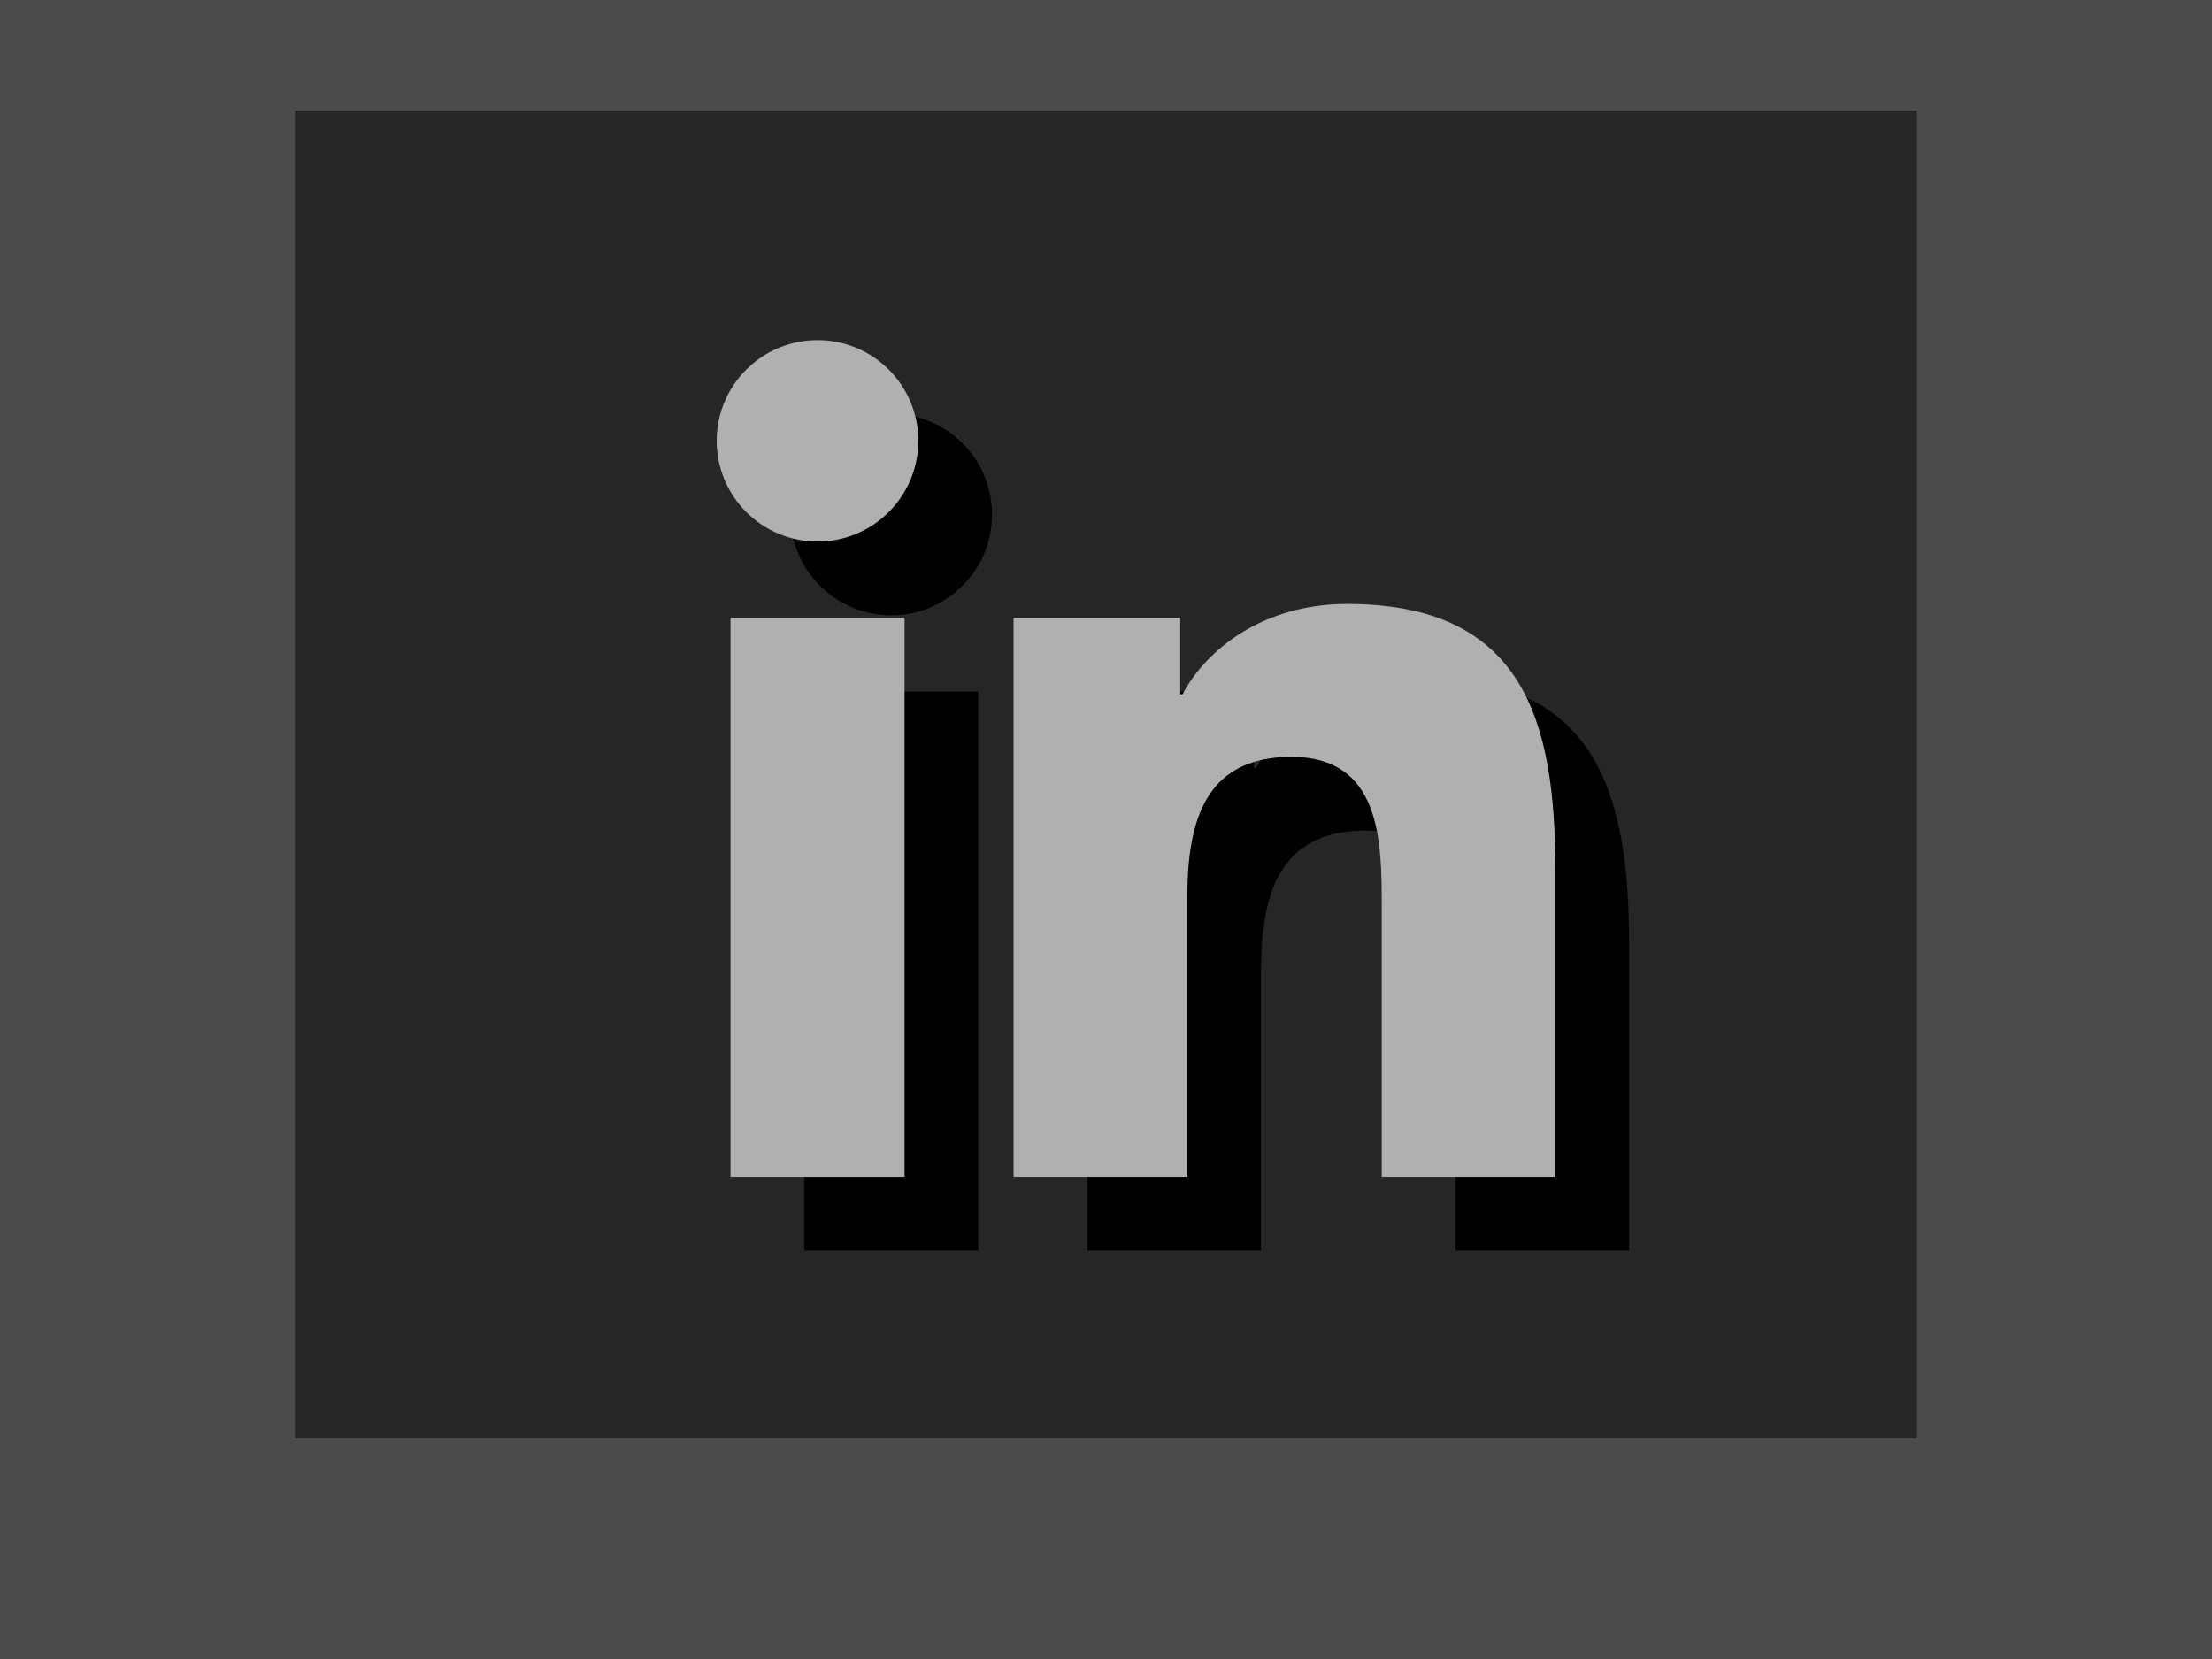 <?xml version="1.0" encoding="UTF-8"?>
<svg width="60px" height="45px" viewBox="0 0 60 45" version="1.1" xmlns="http://www.w3.org/2000/svg" xmlns:xlink="http://www.w3.org/1999/xlink">
    <title>H_Linkind_icon</title>
    <defs>
        <path d="M22.177,73.225 C23.685,73.225 24.909,74.448 24.909,75.957 C24.909,77.463 23.685,78.69 22.177,78.69 C20.664,78.69 19.44,77.463 19.44,75.957 C19.44,74.448 20.664,73.225 22.177,73.225 L22.177,73.225 Z" id="path-1"></path>
        <filter x="-91.4%" y="-91.5%" width="356.0%" height="356.2%" filterUnits="objectBoundingBox" id="filter-2">
            <feOffset dx="2" dy="2" in="SourceAlpha" result="shadowOffsetOuter1"></feOffset>
            <feGaussianBlur stdDeviation="2" in="shadowOffsetOuter1" result="shadowBlurOuter1"></feGaussianBlur>
            <feColorMatrix values="0 0 0 0 0.2   0 0 0 0 0.2   0 0 0 0 0.2  0 0 0 0.702 0" type="matrix" in="shadowBlurOuter1"></feColorMatrix>
        </filter>
        <polygon id="path-3" points="19.815 95.922 24.535 95.922 24.535 80.76 19.815 80.76"></polygon>
        <filter x="-105.9%" y="-33.0%" width="396.6%" height="192.3%" filterUnits="objectBoundingBox" id="filter-4">
            <feOffset dx="2" dy="2" in="SourceAlpha" result="shadowOffsetOuter1"></feOffset>
            <feGaussianBlur stdDeviation="2" in="shadowOffsetOuter1" result="shadowBlurOuter1"></feGaussianBlur>
            <feColorMatrix values="0 0 0 0 0.2   0 0 0 0 0.2   0 0 0 0 0.2  0 0 0 0.702 0" type="matrix" in="shadowBlurOuter1"></feColorMatrix>
        </filter>
        <path d="M27.493,80.759 L32.013,80.759 L32.013,82.832 L32.076,82.832 C32.704,81.639 34.243,80.382 36.538,80.382 C41.309,80.382 42.189,83.521 42.189,87.604 L42.189,95.921 L37.479,95.921 L37.479,88.549 C37.479,86.789 37.446,84.529 35.029,84.529 C32.578,84.529 32.203,86.444 32.203,88.421 L32.203,95.921 L27.493,95.921 L27.493,80.759 Z" id="path-5"></path>
        <filter x="-34.0%" y="-32.2%" width="195.3%" height="190.1%" filterUnits="objectBoundingBox" id="filter-6">
            <feOffset dx="2" dy="2" in="SourceAlpha" result="shadowOffsetOuter1"></feOffset>
            <feGaussianBlur stdDeviation="2" in="shadowOffsetOuter1" result="shadowBlurOuter1"></feGaussianBlur>
            <feColorMatrix values="0 0 0 0 0.2   0 0 0 0 0.2   0 0 0 0 0.2  0 0 0 0.702 0" type="matrix" in="shadowBlurOuter1"></feColorMatrix>
        </filter>
    </defs>
    <g id="Symbols" stroke="none" stroke-width="1" fill="none" fill-rule="evenodd">
        <g id="ALLBtn" transform="translate(-84, -211)">
            <g id="H_Float_btn" transform="translate(84, 147)">
                <rect id="Rectangle_bg" fill="#4B4B4B" x="0" y="64" width="60" height="45"></rect>
                <rect id="shape_background" fill="#262626" x="8" y="67" width="44" height="36"></rect>
                <g id="dot_shape">
                    <use fill="black" fill-opacity="1" filter="url(#filter-2)" xlink:href="#path-1"></use>
                    <use fill="#B0B0B0" fill-rule="evenodd" xlink:href="#path-1"></use>
                </g>
                <g id="I_shape">
                    <use fill="black" fill-opacity="1" filter="url(#filter-4)" xlink:href="#path-3"></use>
                    <use fill="#B0B0B0" fill-rule="evenodd" xlink:href="#path-3"></use>
                </g>
                <g id="n_shape">
                    <use fill="black" fill-opacity="1" filter="url(#filter-6)" xlink:href="#path-5"></use>
                    <use fill="#B0B0B0" fill-rule="evenodd" xlink:href="#path-5"></use>
                </g>
            </g>
        </g>
    </g>
</svg>